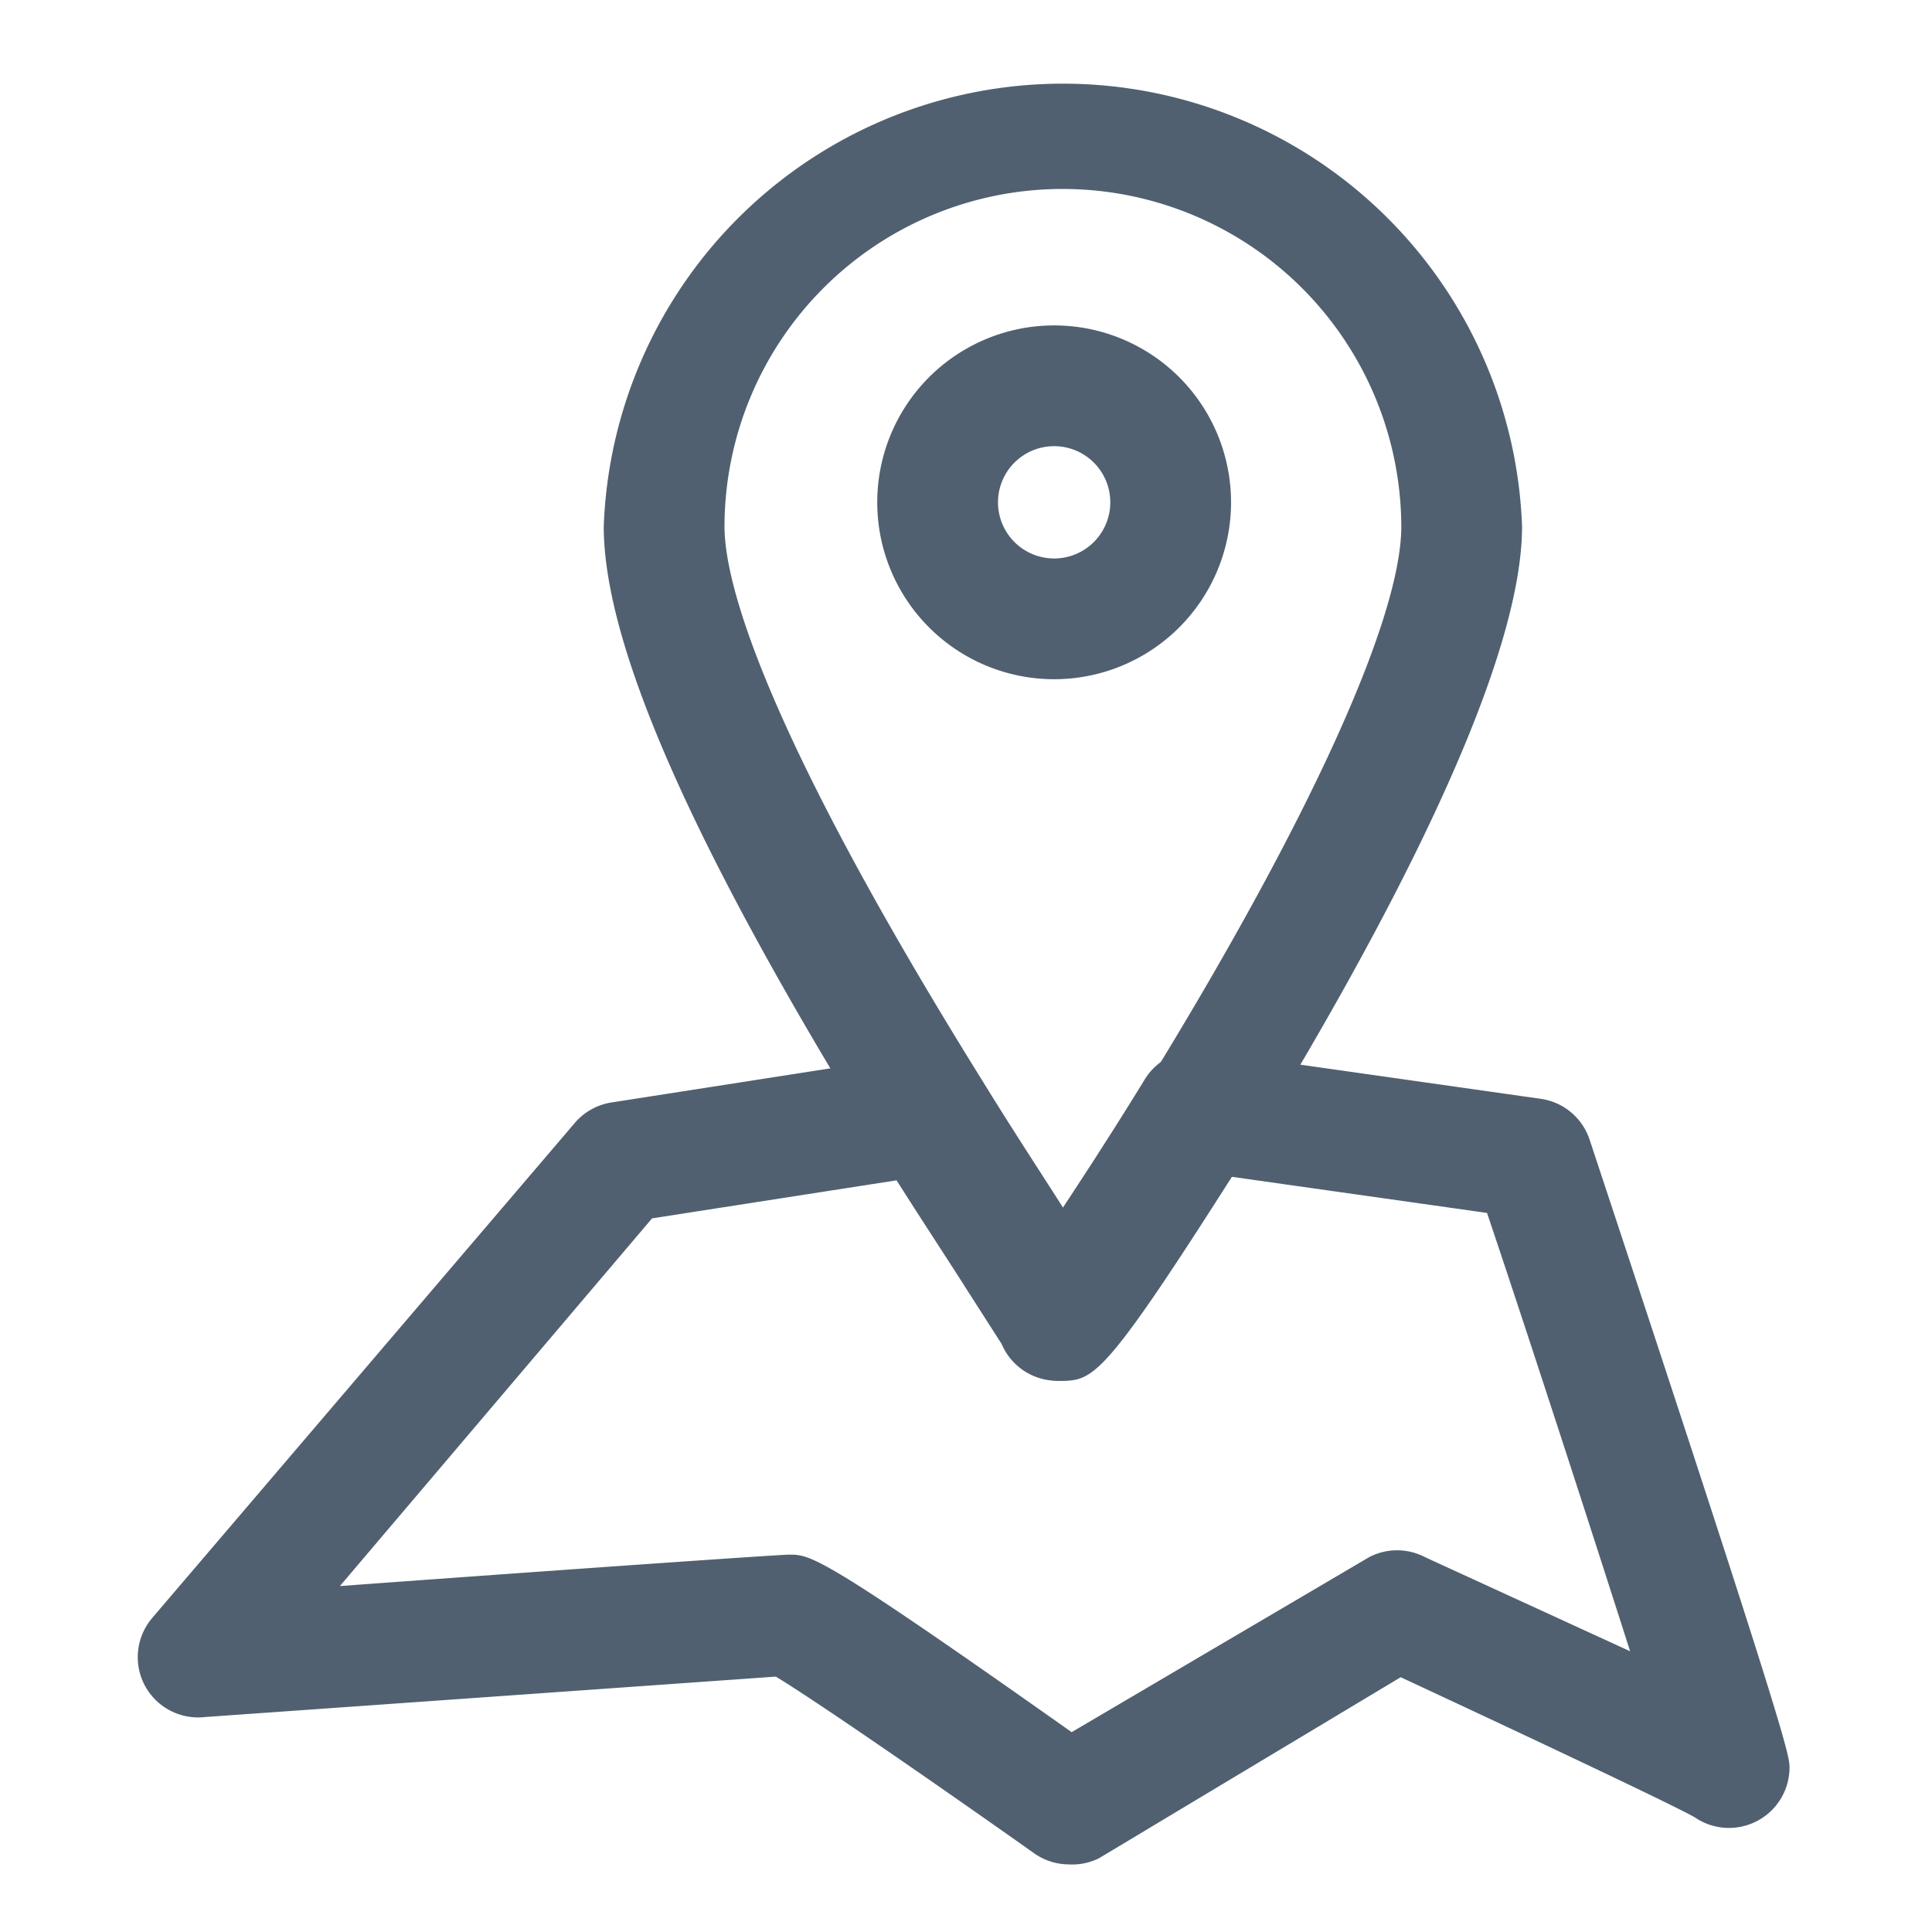 <svg id="SvgjsSvg1001" width="288" height="288" xmlns="http://www.w3.org/2000/svg" version="1.1" xmlns:xlink="http://www.w3.org/1999/xlink" xmlns:svgjs="http://svgjs.com/svgjs"><defs id="SvgjsDefs1002"></defs><g id="SvgjsG1008" transform="matrix(1,0,0,1,0,0)"><svg xmlns="http://www.w3.org/2000/svg" data-name="Layer 1" viewBox="0 0 32 32" width="288" height="288"><path d="M17.55,22.87a1,1,0,0,1-.92-.61l-.57-.89c-.39-.61-.93-1.44-1.52-2.38C11.45,14,10,10.67,10,8.72a7.61,7.61,0,0,1,15.21,0c0,2.44-2.42,6.9-4.45,10.21C18.27,22.87,18.13,22.87,17.55,22.87Zm0-19.74A5.6,5.6,0,0,0,12,8.72c0,.87.56,3.22,4.29,9.21.51.83,1,1.57,1.36,2.14.37-.56.86-1.31,1.4-2.19,2.64-4.3,4.16-7.64,4.16-9.16A5.61,5.61,0,0,0,17.55,3.13Z" fill="#506070" class="color000 svgShape"></path><path d="M17.7 30.88a1 1 0 0 1-.58-.19c-1.71-1.21-3.64-2.54-4.27-2.92l-9.46.67a1 1 0 0 1-1-.54 1 1 0 0 1 .13-1.1l7-8.2a1 1 0 0 1 .61-.34l5.07-.79a1 1 0 0 1 1 .46c.51.83 1 1.57 1.36 2.14.37-.56.86-1.31 1.4-2.19a1 1 0 0 1 1-.47l5.56.79a1 1 0 0 1 .81.68c3.31 10 3.31 10.2 3.31 10.4a1 1 0 0 1-.62.92 1 1 0 0 1-.95-.1c-.37-.21-2.68-1.3-4.87-2.32l-5 3A1 1 0 0 1 17.7 30.88zm-4.63-5.13c.36 0 .52 0 4.68 2.94l4.93-2.9a1 1 0 0 1 .92 0L27 27.35c-.64-2-1.61-5-2.37-7.26l-4.31-.61c-2.11 3.39-2.26 3.39-2.81 3.39a1 1 0 0 1-.92-.61l-.57-.89c-.31-.49-.72-1.11-1.17-1.82l-4.05.63L5.63 26.27C9.32 26 12.9 25.75 13.07 25.75zM17.46 11.25a2.93 2.93 0 1 1 2.93-2.93A2.93 2.93 0 0 1 17.46 11.25zm0-3.86a.93.93 0 1 0 .93.93A.93.93 0 0 0 17.46 7.39z" fill="#506070" class="color000 svgShape"></path></svg></g></svg>